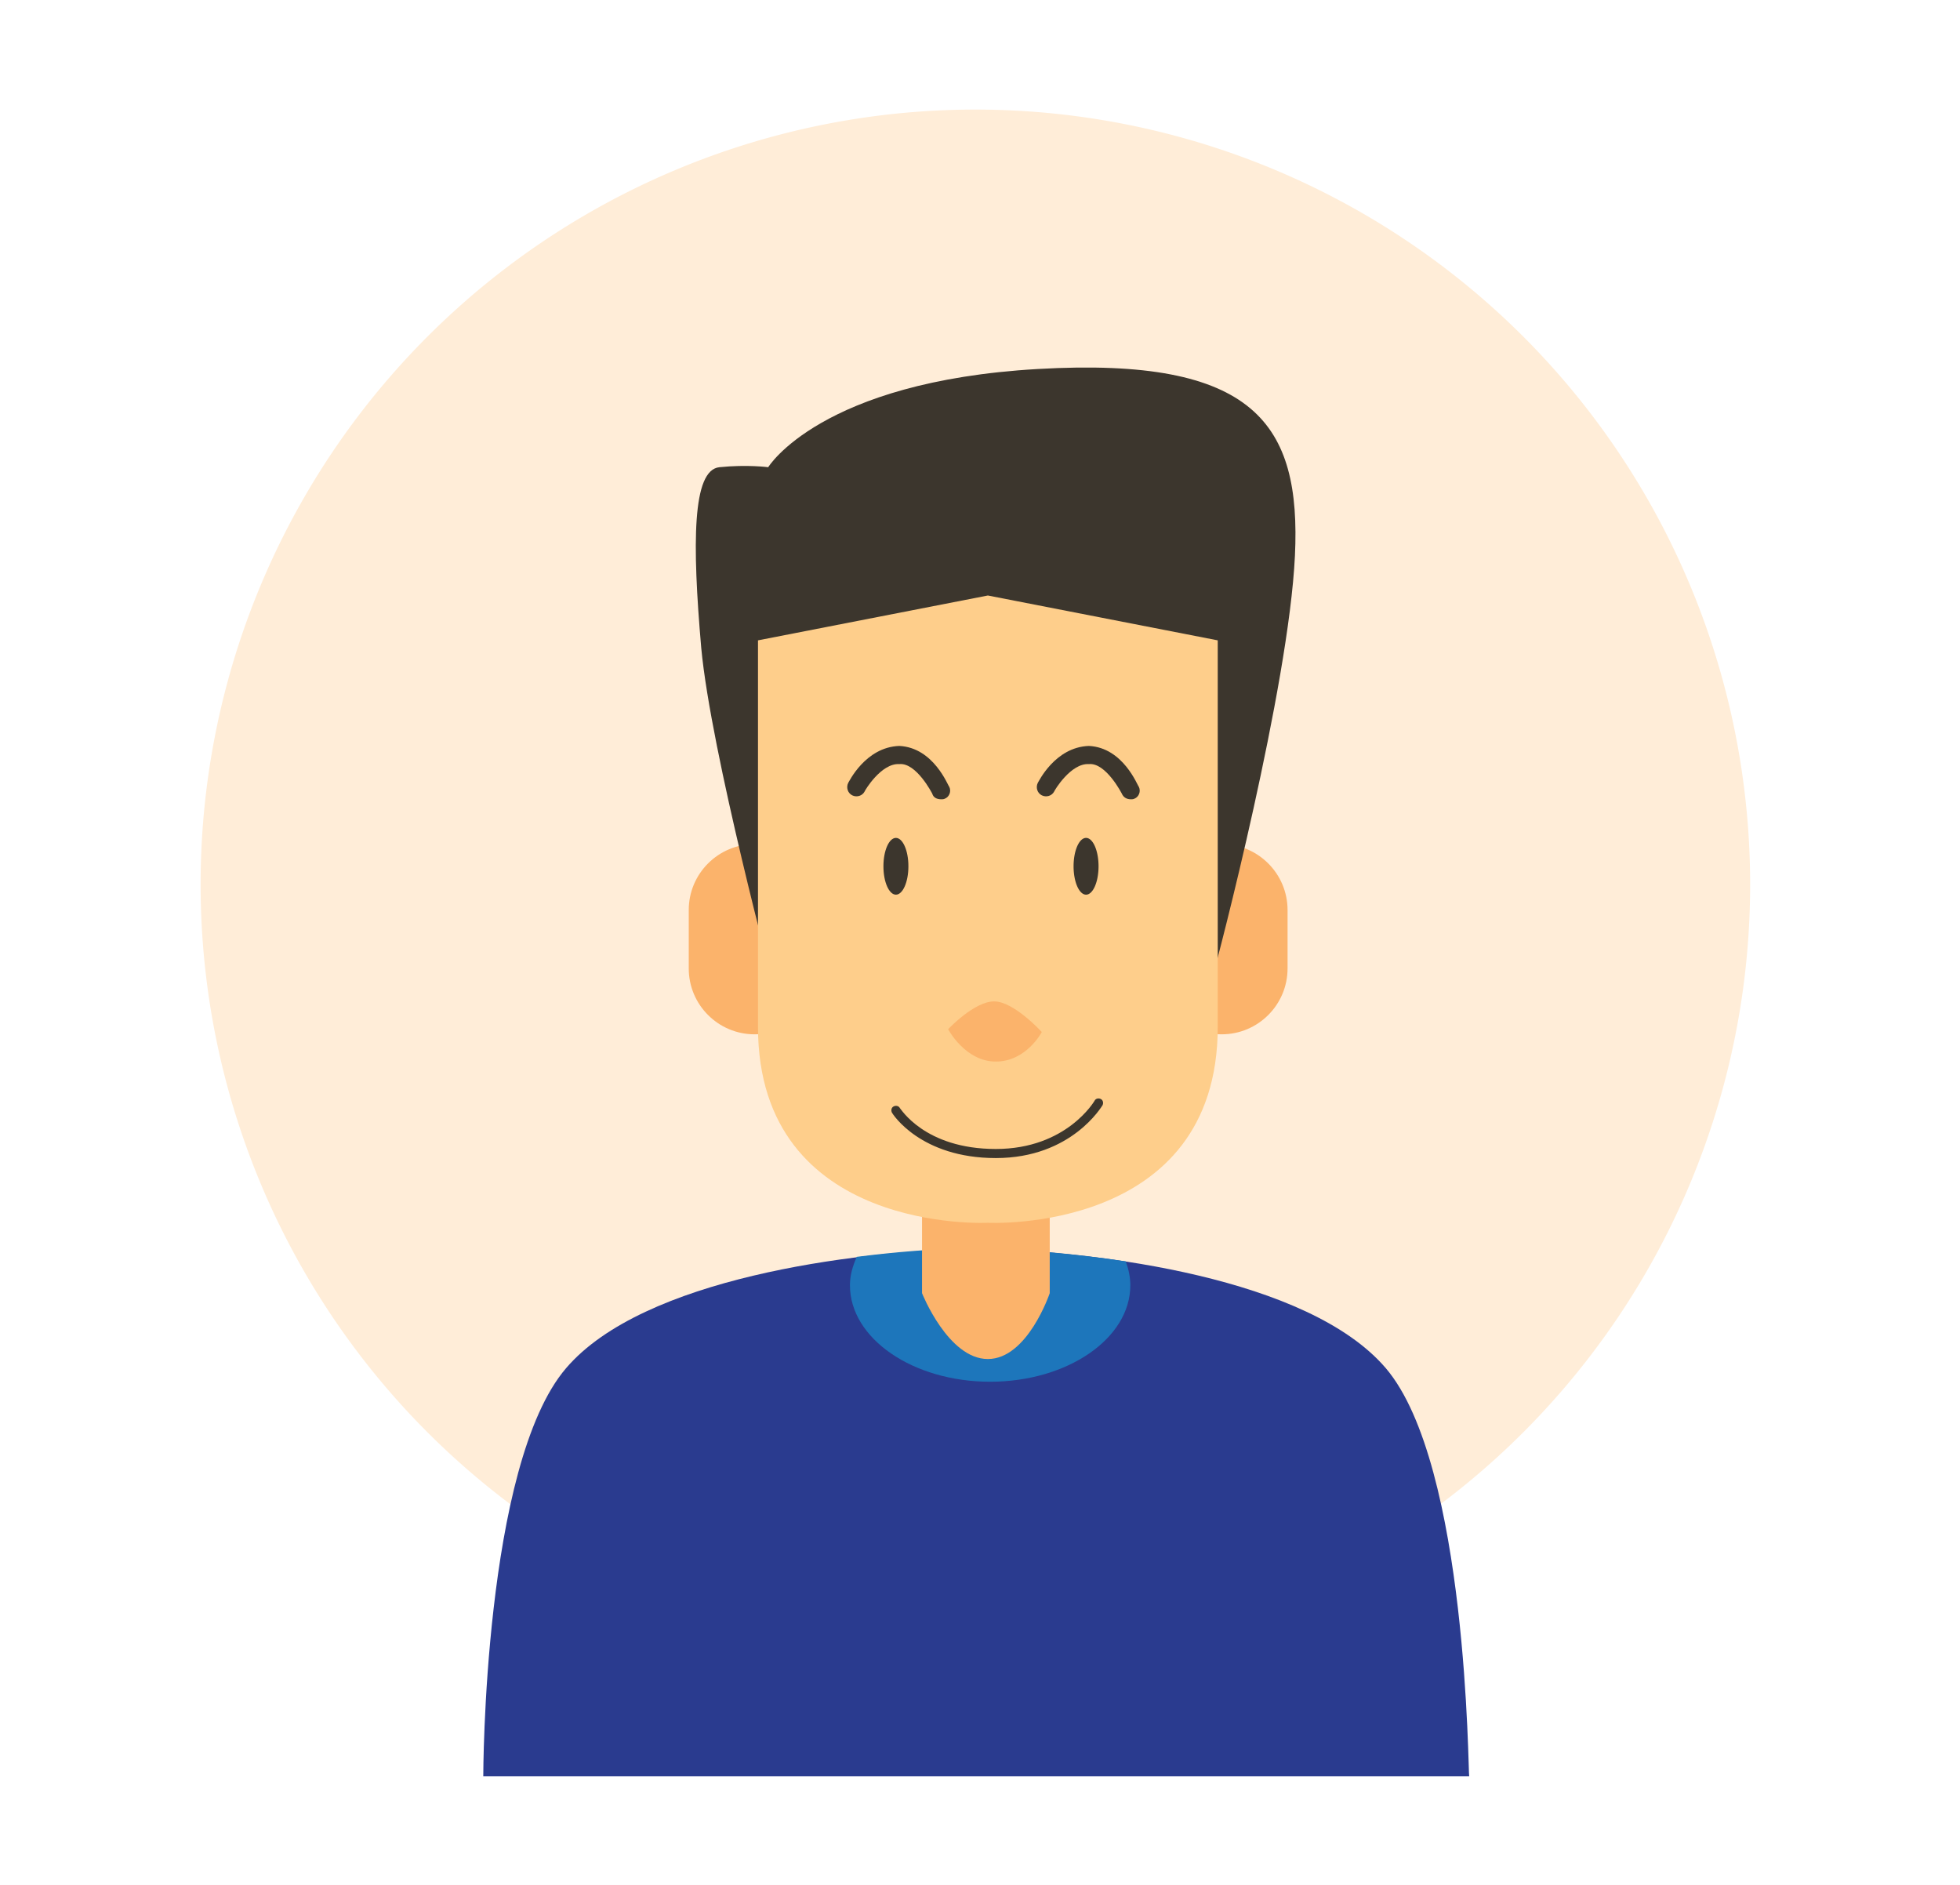 <?xml version="1.0" encoding="utf-8"?>
<svg id="master-artboard" viewBox="0 0 345.317 332.056" version="1.1" xmlns="http://www.w3.org/2000/svg" x="0px" y="0px" enable-background="new 0 0 1400 980" width="345.317px" height="332.056px" xmlns:xlink="http://www.w3.org/1999/xlink"><rect x="0" y="0" width="345.317" height="332.056" fill="#808080" stroke="none"/><rect id="ee-background" x="0" y="0" width="345.317" height="332.056" style="fill: white; fill-opacity: 0; pointer-events: none;"/>
<path d="M 0 0 H 1400 V 980 H 0 V 0 Z" fill="#FFFFFF" transform="matrix(1, 0, 0, 1, -372.056, -154.498)"/><path d="M 680.4 310.3 A 136.5 136.5 0 0 1 543.9 446.8 A 136.5 136.5 0 0 1 407.4 310.3 A 136.5 136.5 0 0 1 543.9 173.8 A 136.5 136.5 0 0 1 680.4 310.3 Z" fill="#FFEDD8" transform="matrix(1, 0, 0, 1, -372.056, -154.498)"/><defs>
					<path d="M 680.4 310.3 A 136.5 136.5 0 0 1 543.9 446.8 A 136.5 136.5 0 0 1 407.4 310.3 A 136.5 136.5 0 0 1 543.9 173.8 A 136.5 136.5 0 0 1 680.4 310.3 Z" id="SVGID_3_"/>
				</defs><clipPath id="SVGID_4_">
					<use overflow="visible" xlink:href="#SVGID_3_"/>
				</clipPath><g transform="matrix(1, 0, 0, 1, -372.056, -154.498)">
						<path fill="#FBB36B" d="M516.6,325.1c0,6.4-5.2,11.6-11.6,11.6l0,0c-6.4,0-11.6-5.2-11.6-11.6v-10.3c0-6.4,5.2-11.6,11.6-11.6&#10;&#9;&#9;&#9;&#9;&#9;&#9;&#9;l0,0c6.4,0,11.6,5.2,11.6,11.6V325.1z"/>
					</g><path fill="#FBB36B" d="M575.7,325.1c0,6.4,5.2,11.6,11.6,11.6l0,0c6.4,0,11.6-5.2,11.6-11.6v-10.3c0-6.4-5.2-11.6-11.6-11.6&#10;&#9;&#9;&#9;&#9;&#9;&#9;&#9;l0,0c-6.4,0-11.6,5.2-11.6,11.6V325.1z" transform="matrix(1, 0, 0, 1, -372.056, -154.498)"/><path fill="#2A3B8F" d="M616.2,395.5c-13.7-16-50.9-20.5-70.4-21v-0.1c-0.6,0-1.2,0-1.8,0c-0.6,0-1.3,0-1.8,0v0.1&#10;&#9;&#9;&#9;&#9;&#9;&#9;&#9;c-19.6,0.5-56.8,5.1-70.4,21c-14.6,17-14.6,71.9-14.6,71.9h173.7C630.7,467.3,630.7,412.5,616.2,395.5z" transform="matrix(1, 0, 0, 1, -372.056, -154.498)"/><path fill="#1D76BB" d="M546.5,397.9c13.6,0,24.7-7.6,24.7-17c0-1.4-0.3-2.8-0.8-4.2c-9.2-1.4-18-2.1-24.7-2.3v-0.1&#10;&#9;&#9;&#9;&#9;&#9;&#9;&#9;c-0.6,0-1.2,0-1.8,0c-0.6,0-1.3,0-1.8,0v0.1c-5.3,0.1-12,0.6-19.1,1.5c-0.7,1.6-1.2,3.2-1.2,5&#10;&#9;&#9;&#9;&#9;&#9;&#9;&#9;C521.8,390.3,532.9,397.9,546.5,397.9z" transform="matrix(1, 0, 0, 1, -372.056, -154.498)"/><path fill="#FBB36B" d="M557,382.3c0,0-3.9,11.6-10.9,11.6s-11.6-11.6-11.6-11.6V363H557V382.3z" transform="matrix(1, 0, 0, 1, -372.056, -154.498)"/><path fill="#3C362D" d="M508.6,329.1c0,0-11.3-42.1-13-60.5c-1.6-18.4-1.6-31.3,3.2-31.8c4.9-0.5,8.6,0,8.6,0&#10;&#9;&#9;&#9;&#9;&#9;&#9;&#9;s9.2-15.1,47.5-17.3c38.3-2.2,46.4,9.7,45.3,32.9c-1.1,23.2-13.5,70.7-14.6,74.5C584.7,330.7,508.6,329.1,508.6,329.1z" transform="matrix(1, 0, 0, 1, -372.056, -154.498)"/><path fill="#FECE8B" d="M546.1,259.4l-40.5,7.9c0,0,0,31.5,0,68.1c0,36.6,40.5,34.5,40.5,34.5s40.5,2.1,40.5-34.5&#10;&#9;&#9;&#9;&#9;&#9;&#9;&#9;c0-36.6,0-68.1,0-68.1L546.1,259.4z" transform="matrix(1, 0, 0, 1, -372.056, -154.498)"/><path fill="#FBB36B" d="M555.6,336.3c0,0-4.9-5.4-8.4-5.4c-3.5,0-8.1,4.9-8.1,4.9s3,5.7,8.4,5.7&#10;&#9;&#9;&#9;&#9;&#9;&#9;&#9;C552.9,341.5,555.6,336.3,555.6,336.3z" transform="matrix(1, 0, 0, 1, -372.056, -154.498)"/><path d="M 565.6 307.1 A 2.2 5 0 0 1 563.4 312.1 A 2.2 5 0 0 1 561.2 307.1 A 2.2 5 0 0 1 563.4 302.1 A 2.2 5 0 0 1 565.6 307.1 Z" fill="#3C362D" transform="matrix(1, 0, 0, 1, -372.056, -154.498)"/><path fill="#3C362D" d="M532.1,307.1c0,2.8-1,5-2.2,5c-1.2,0-2.2-2.2-2.2-5c0-2.8,1-5,2.2-5&#10;&#9;&#9;&#9;&#9;&#9;&#9;&#9;C531.1,302.1,532.1,304.3,532.1,307.1z" transform="matrix(1, 0, 0, 1, -372.056, -154.498)"/><path fill="#3C362D" d="M569.7,294.3c0,0-2.8-5.5-5.8-5.2l0,0c-3.2-0.2-6.1,4.7-6.1,4.8l0,0l0,0c-0.4,0.8-1.4,1.1-2.2,0.7l0,0&#10;&#9;&#9;&#9;&#9;&#9;&#9;&#9;c-0.8-0.4-1.1-1.4-0.7-2.2l0,0c0.1-0.1,3-6.3,9-6.5l0,0c6.1,0.3,8.6,7.1,8.8,7.2l0,0c0.4,0.8,0,1.8-0.8,2.1l0,0&#10;&#9;&#9;&#9;&#9;&#9;&#9;&#9;c-0.2,0.1-0.4,0.1-0.6,0.1l0,0C570.6,295.3,570,295,569.7,294.3L569.7,294.3z" transform="matrix(1, 0, 0, 1, -372.056, -154.498)"/><path fill="#3C362D" d="M536.3,294.3c0,0-2.8-5.5-5.8-5.2l0,0c-3.2-0.2-6.1,4.7-6.1,4.8l0,0v0c-0.4,0.8-1.4,1.1-2.2,0.7l0,0&#10;&#9;&#9;&#9;&#9;&#9;&#9;&#9;c-0.8-0.4-1.1-1.4-0.7-2.2l0,0c0.1-0.1,3-6.3,9-6.5l0,0c6.1,0.3,8.6,7.1,8.8,7.2l0,0c0.4,0.8,0,1.8-0.8,2.1l0,0&#10;&#9;&#9;&#9;&#9;&#9;&#9;&#9;c-0.2,0.1-0.4,0.1-0.6,0.1l0,0C537.1,295.3,536.5,295,536.3,294.3L536.3,294.3z" transform="matrix(1, 0, 0, 1, -372.056, -154.498)"/><path fill="#3C362D" d="M529.2,350.5c-0.2-0.4-0.1-0.9,0.3-1.1l0,0c0.4-0.2,0.9-0.1,1.1,0.3l0,0c0.1,0,4.3,7.2,16.9,7.2l0,0&#10;&#9;&#9;&#9;&#9;&#9;&#9;&#9;c12.5,0,17.4-8.5,17.4-8.5l0,0c0.2-0.4,0.7-0.5,1.1-0.3l0,0c0.4,0.2,0.5,0.7,0.3,1.1l0,0c-0.1,0.1-5.4,9.3-18.8,9.3l0,0&#10;&#9;&#9;&#9;&#9;&#9;&#9;&#9;C534.2,358.5,529.3,350.7,529.2,350.5L529.2,350.5z" transform="matrix(1, 0, 0, 1, -372.056, -154.498)"/><defs>
					<path d="M 992.6 310.3 A 136.5 136.5 0 0 1 856.1 446.8 A 136.5 136.5 0 0 1 719.6 310.3 A 136.5 136.5 0 0 1 856.1 173.8 A 136.5 136.5 0 0 1 992.6 310.3 Z" id="SVGID_5_"/>
				</defs><clipPath id="SVGID_6_">
					<use overflow="visible" xlink:href="#SVGID_5_"/>
				</clipPath><defs>
					<path d="M 1304.8 310.3 A 136.5 136.5 0 0 1 1168.3 446.8 A 136.5 136.5 0 0 1 1031.8 310.3 A 136.5 136.5 0 0 1 1168.3 173.8 A 136.5 136.5 0 0 1 1304.8 310.3 Z" id="SVGID_7_"/>
				</defs><clipPath id="SVGID_8_">
					<use overflow="visible" xlink:href="#SVGID_7_"/>
				</clipPath><defs>
					<path d="M 368.2 669.7 A 136.5 136.5 0 0 1 231.7 806.2 A 136.5 136.5 0 0 1 95.2 669.7 A 136.5 136.5 0 0 1 231.7 533.2 A 136.5 136.5 0 0 1 368.2 669.7 Z" id="SVGID_9_"/>
				</defs><clipPath id="SVGID_10_">
					<use overflow="visible" xlink:href="#SVGID_9_"/>
				</clipPath><defs>
					<path d="M 680.4 669.7 A 136.5 136.5 0 0 1 543.9 806.2 A 136.5 136.5 0 0 1 407.4 669.7 A 136.5 136.5 0 0 1 543.9 533.2 A 136.5 136.5 0 0 1 680.4 669.7 Z" id="SVGID_11_"/>
				</defs><clipPath id="SVGID_12_">
					<use overflow="visible" xlink:href="#SVGID_11_"/>
				</clipPath><defs>
					<path d="M 992.6 669.7 A 136.5 136.5 0 0 1 856.1 806.2 A 136.5 136.5 0 0 1 719.6 669.7 A 136.5 136.5 0 0 1 856.1 533.2 A 136.5 136.5 0 0 1 992.6 669.7 Z" id="SVGID_13_"/>
				</defs><clipPath id="SVGID_14_">
					<use overflow="visible" xlink:href="#SVGID_13_"/>
				</clipPath><defs>
					<path d="M 1304.8 669.7 A 136.5 136.5 0 0 1 1168.3 806.2 A 136.5 136.5 0 0 1 1031.8 669.7 A 136.5 136.5 0 0 1 1168.3 533.2 A 136.5 136.5 0 0 1 1304.8 669.7 Z" id="SVGID_15_"/>
				</defs><clipPath id="SVGID_16_">
					<use overflow="visible" xlink:href="#SVGID_15_"/>
				</clipPath>
</svg>